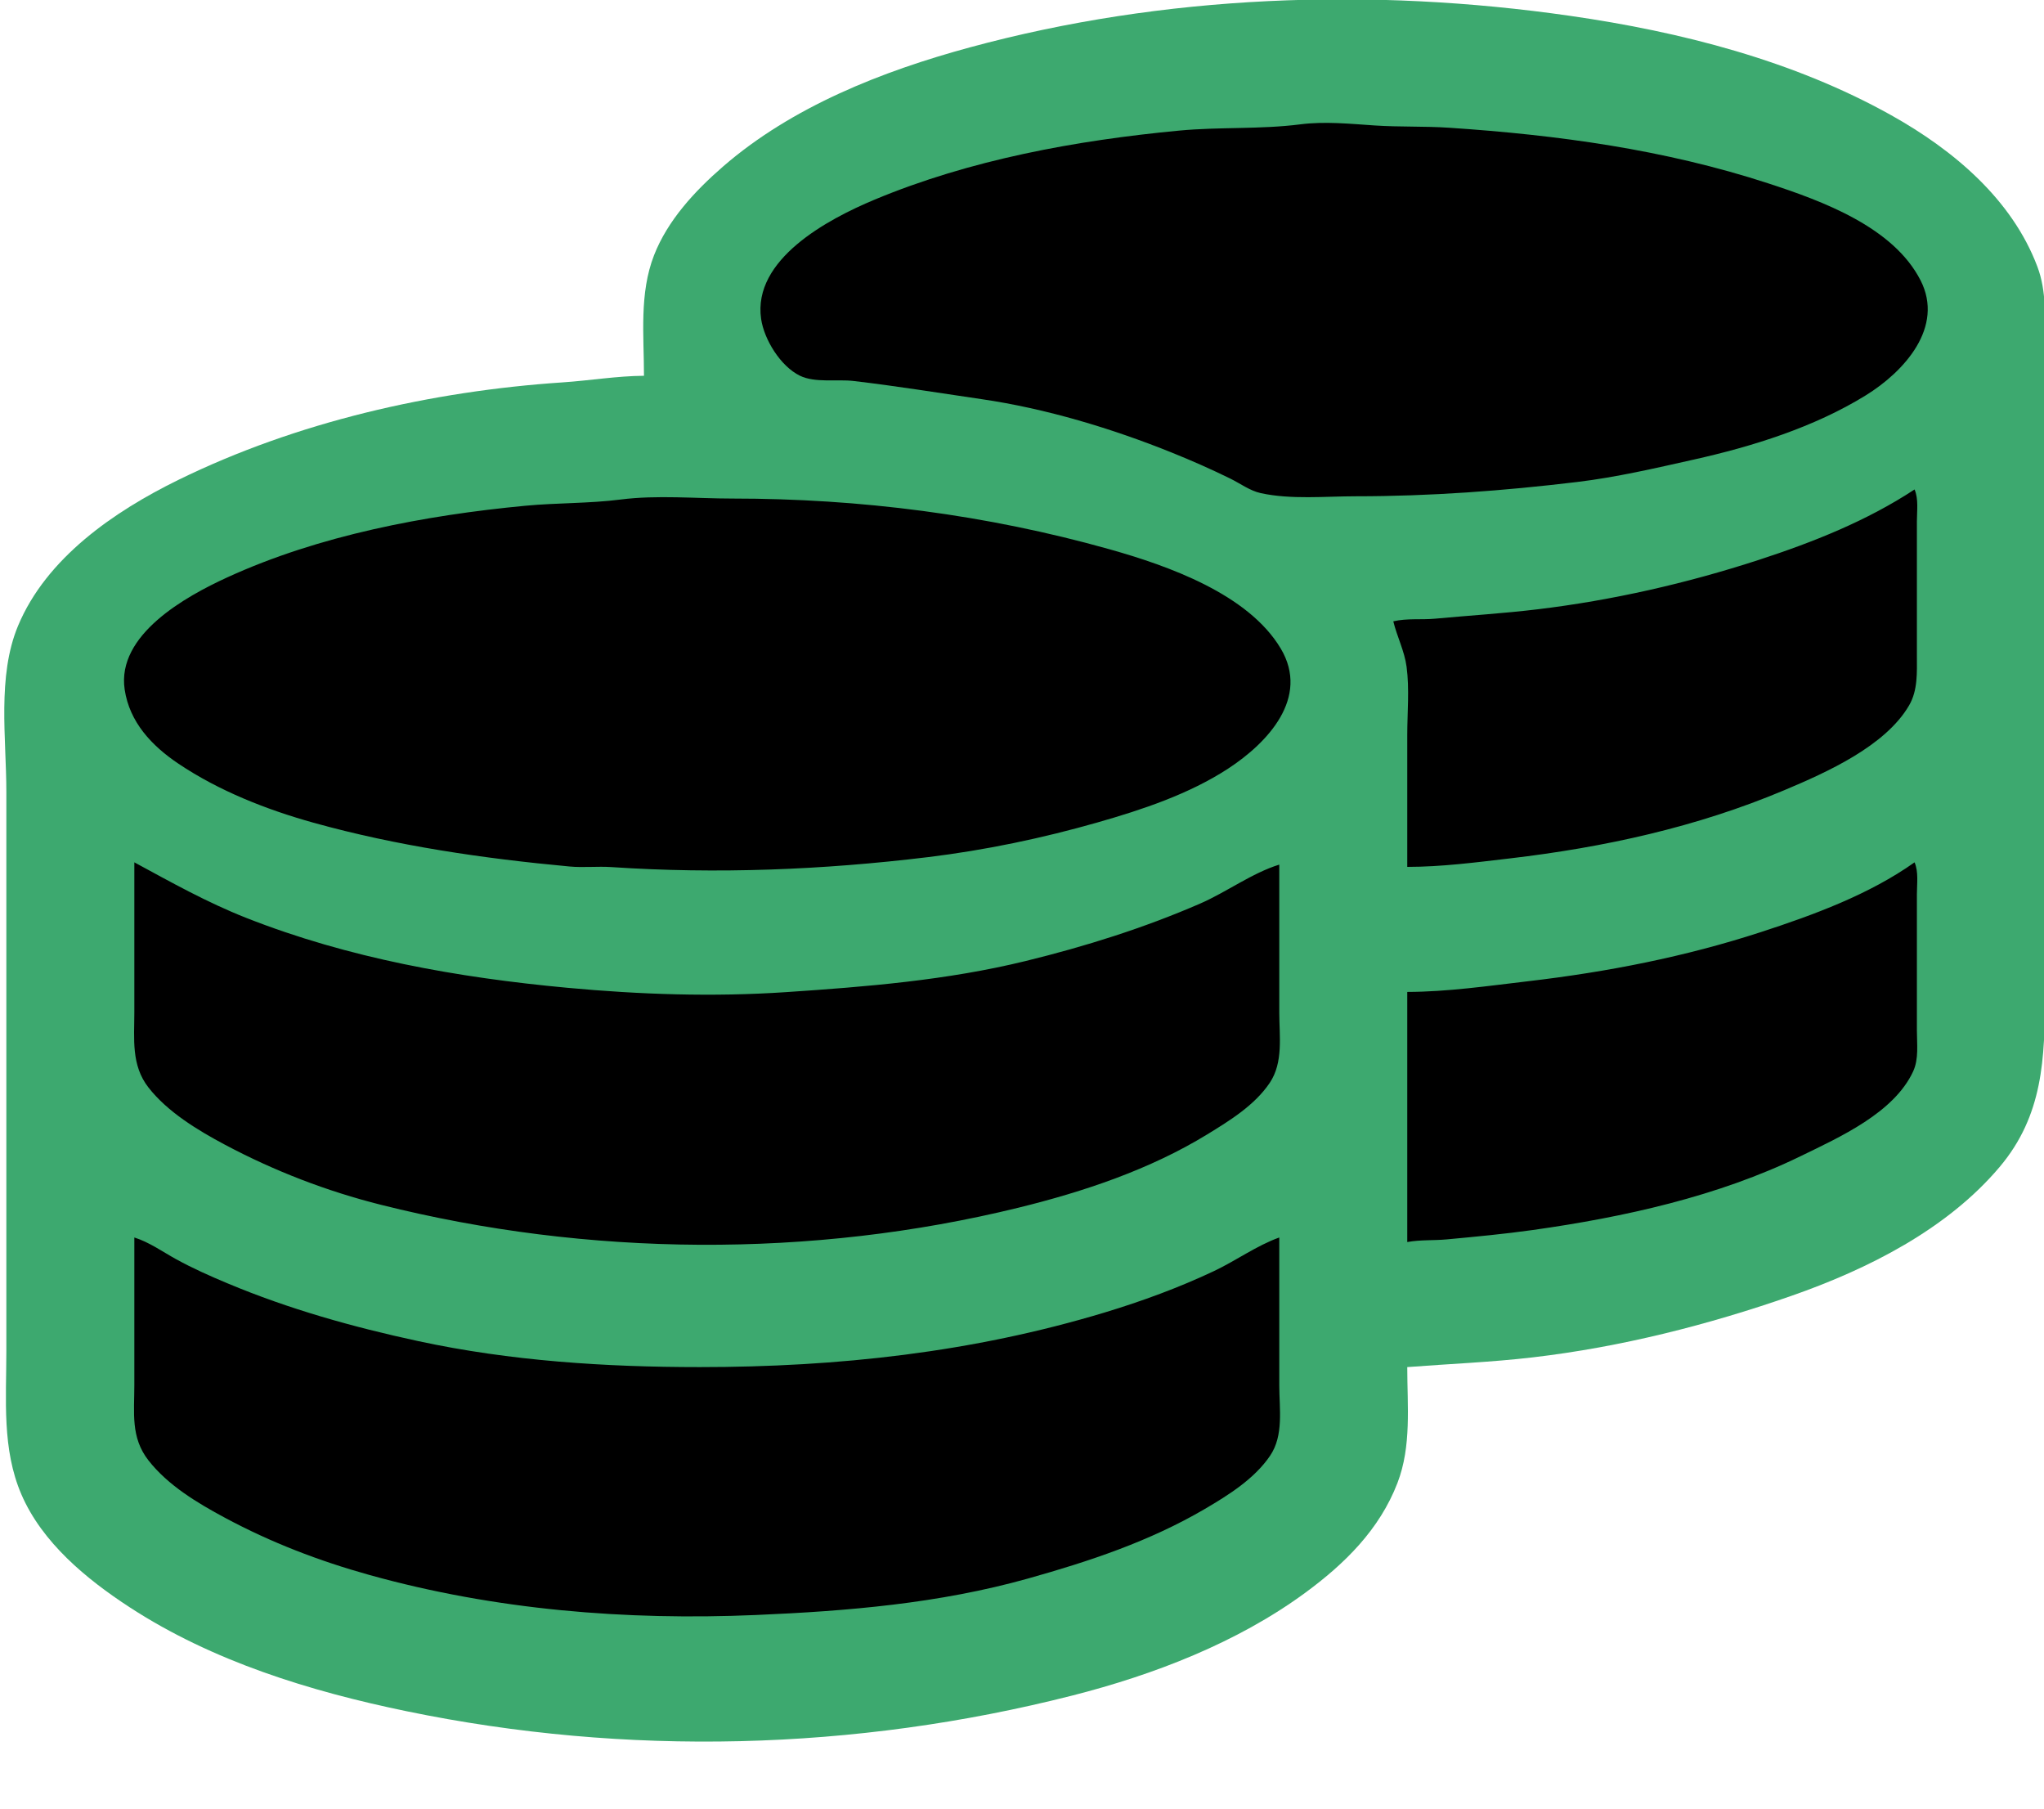 <?xml version="1.0" encoding="UTF-8" standalone="no"?>
<!DOCTYPE svg PUBLIC "-//W3C//DTD SVG 1.1//EN" "http://www.w3.org/Graphics/SVG/1.1/DTD/svg11.dtd">
<svg width="100%" height="100%" viewBox="0 0 26 23" version="1.1" xmlns="http://www.w3.org/2000/svg" xmlns:xlink="http://www.w3.org/1999/xlink" xml:space="preserve" xmlns:serif="http://www.serif.com/" style="fill-rule:evenodd;clip-rule:evenodd;stroke-linejoin:round;stroke-miterlimit:2;">
    <g transform="matrix(1,0,0,1,-1227.41,-1930.53)">
        <g transform="matrix(2.691,0,0,4.819,162.097,298.01)">
            <g transform="matrix(0.011,0,0,0.006,395.228,338.589)">
                <path d="M336,195C324.275,195.097 312.674,197.111 301,197.911C244.579,201.774 186.753,215.311 136,240.753C108.161,254.708 79.164,275.188 67.015,305C57.991,327.143 62,354.56 62,378L62,624C62,645.14 60.056,667.042 68.465,687C77.387,708.179 96.353,724.215 115,736.645C150.638,760.401 192.465,773.579 234,782.36C328.445,802.328 426.619,799.789 520,775.471C555.113,766.327 590.842,752.24 620,730.373C637.185,717.486 652.069,702.443 659.772,682C665.896,665.747 664,648.075 664,631C681.964,629.582 700.083,628.864 718,626.714C755.83,622.176 793.179,612.484 829,599.692C861.922,587.935 895.943,570.401 918.536,543C937.301,520.242 938,495.108 938,467L938,181C938,169.572 938.795,157.921 934.772,147C923.875,117.424 898.775,95.754 872,80.428C829.905,56.332 781.621,43.716 734,36.701C648.591,24.118 559.442,27.381 476,50.576C438.241,61.071 399.637,76.652 370,102.95C357.89,113.696 346.185,126.6 340.323,142C333.924,158.81 336,177.314 336,195Z" style="fill:rgb(61,169,111);fill-rule:nonzero;"/>
            </g>
        </g>
        <g transform="matrix(2.691,0,0,4.819,162.097,298.01)">
            <g transform="matrix(0.011,0,0,0.006,395.228,338.589)">
                <path d="M618,84.424C600.905,86.669 583.21,85.503 566,87.17C521.685,91.461 476.093,99.992 435,117.579C415.09,126.1 382.6,143.752 386.34,170C387.634,179.082 394.657,190.797 403,194.972C409.486,198.218 418.969,196.445 426,197.286C444.435,199.49 462.664,202.541 481,205.272C508.673,209.393 537.189,218.193 563,228.861C571.479,232.366 579.807,236.122 588,240.248C592.186,242.356 596.389,245.569 601,246.606C614.025,249.536 628.729,248 642,248C673.873,248 705.379,245.609 737,241.714C753.934,239.628 770.43,235.677 787,231.888C812.417,226.077 838.786,217.66 861,203.63C877.507,193.205 894.886,173.649 884.556,153C872.828,129.555 842.309,118.103 819,110.333C774.379,95.46 728.72,89.11 682,85.911C671.349,85.181 660.645,85.64 650,84.911C639.453,84.188 628.569,83.037 618,84.424M882,245C861.507,258.813 838.338,268.221 815,276C784.232,286.256 752.231,293.743 720,297.714C705.354,299.518 690.66,300.435 676,301.83C669.936,302.407 663.984,301.575 658,303C659.609,309.792 662.798,315.998 663.711,323C664.981,332.751 664,343.173 664,353L664,411C678.673,410.998 693.449,409.031 708,407.285C748.581,402.417 788.288,393.542 826,377.281C844.175,369.444 869.406,357.939 879.633,340C883.455,333.296 883,325.434 883,318L883,259C883,254.465 883.769,249.215 882,245M326,249.424C312.491,251.198 298.595,250.853 285,252.17C241.936,256.34 196.342,265.196 157,283.64C138.954,292.101 109.323,308.931 112.844,333C114.943,347.345 124.435,357.712 136,365.653C153.375,377.584 173.804,385.821 194,391.579C229.868,401.805 266.975,407.307 304,410.83C309.975,411.399 316.017,410.68 322,411.09C367.34,414.194 412.852,412.333 458,406.715C482.727,403.639 507.144,398.402 531,391.424C550.196,385.81 570.253,378.976 587,367.795C604.101,356.377 622.18,336.56 609.651,315C595.72,291.025 561.279,278.565 536,271.291C483.249,256.112 428.903,249 374,249C358.295,249 341.574,247.38 326,249.424M117,409L117,475C117,486.624 115.58,498.189 123.043,507.996C131.243,518.772 144.25,526.837 156,533.231C177.181,544.755 199.624,553.619 223,559.63C311.806,582.465 408.056,583.247 497,560.873C525.042,553.819 553.389,544.105 578,528.681C587.77,522.557 598.432,515.831 604.892,506C610.84,496.948 609,485.323 609,475L609,410C597.285,413.709 586.343,422.091 575,427.139C550.861,437.881 525.587,446.001 500,452.406C466.195,460.868 431.557,463.723 397,466.09C365.663,468.236 334.22,467.141 303,464.17C256.032,459.7 209.074,451.196 165,433.396C148.169,426.598 132.809,417.768 117,409M882,409C862.53,423.145 838.662,432.113 816,439.667C783.366,450.544 750.057,457.199 716,461.285C698.788,463.351 681.351,465.952 664,466L664,576C669.704,574.941 675.271,575.375 681,574.83C693.327,573.657 705.746,572.466 718,570.7C756.999,565.08 797.53,555.937 833,538.247C849.892,529.823 873.091,519.212 881.366,501C883.878,495.47 883,488.933 883,483L883,423C883,418.465 883.769,413.215 882,409M117,574L117,639C117,651.045 115.356,661.914 123.04,672C131.42,683 144.04,690.733 156,697.306C175.716,708.14 196.361,716.246 218,722.421C271.941,737.814 328.221,742.482 384,740.039C423.56,738.307 462.715,734.987 501,724C527.436,716.414 553.312,707.614 577,693.4C587.244,687.253 598.309,680.153 605.045,670C611.005,661.017 609,649.309 609,639L609,574C599.24,577.573 590.388,584.199 581,588.742C565.93,596.033 549.984,602.027 534,606.975C477.233,624.546 419.213,631 360,631C319.44,631 278.689,628.327 239,619.576C210.95,613.391 183.432,605.495 157,594.15C149.518,590.939 142.101,587.578 135,583.576C129.198,580.305 123.341,576.021 117,574Z" style="fill-rule:nonzero;"/>
            </g>
        </g>
    </g>
</svg>
